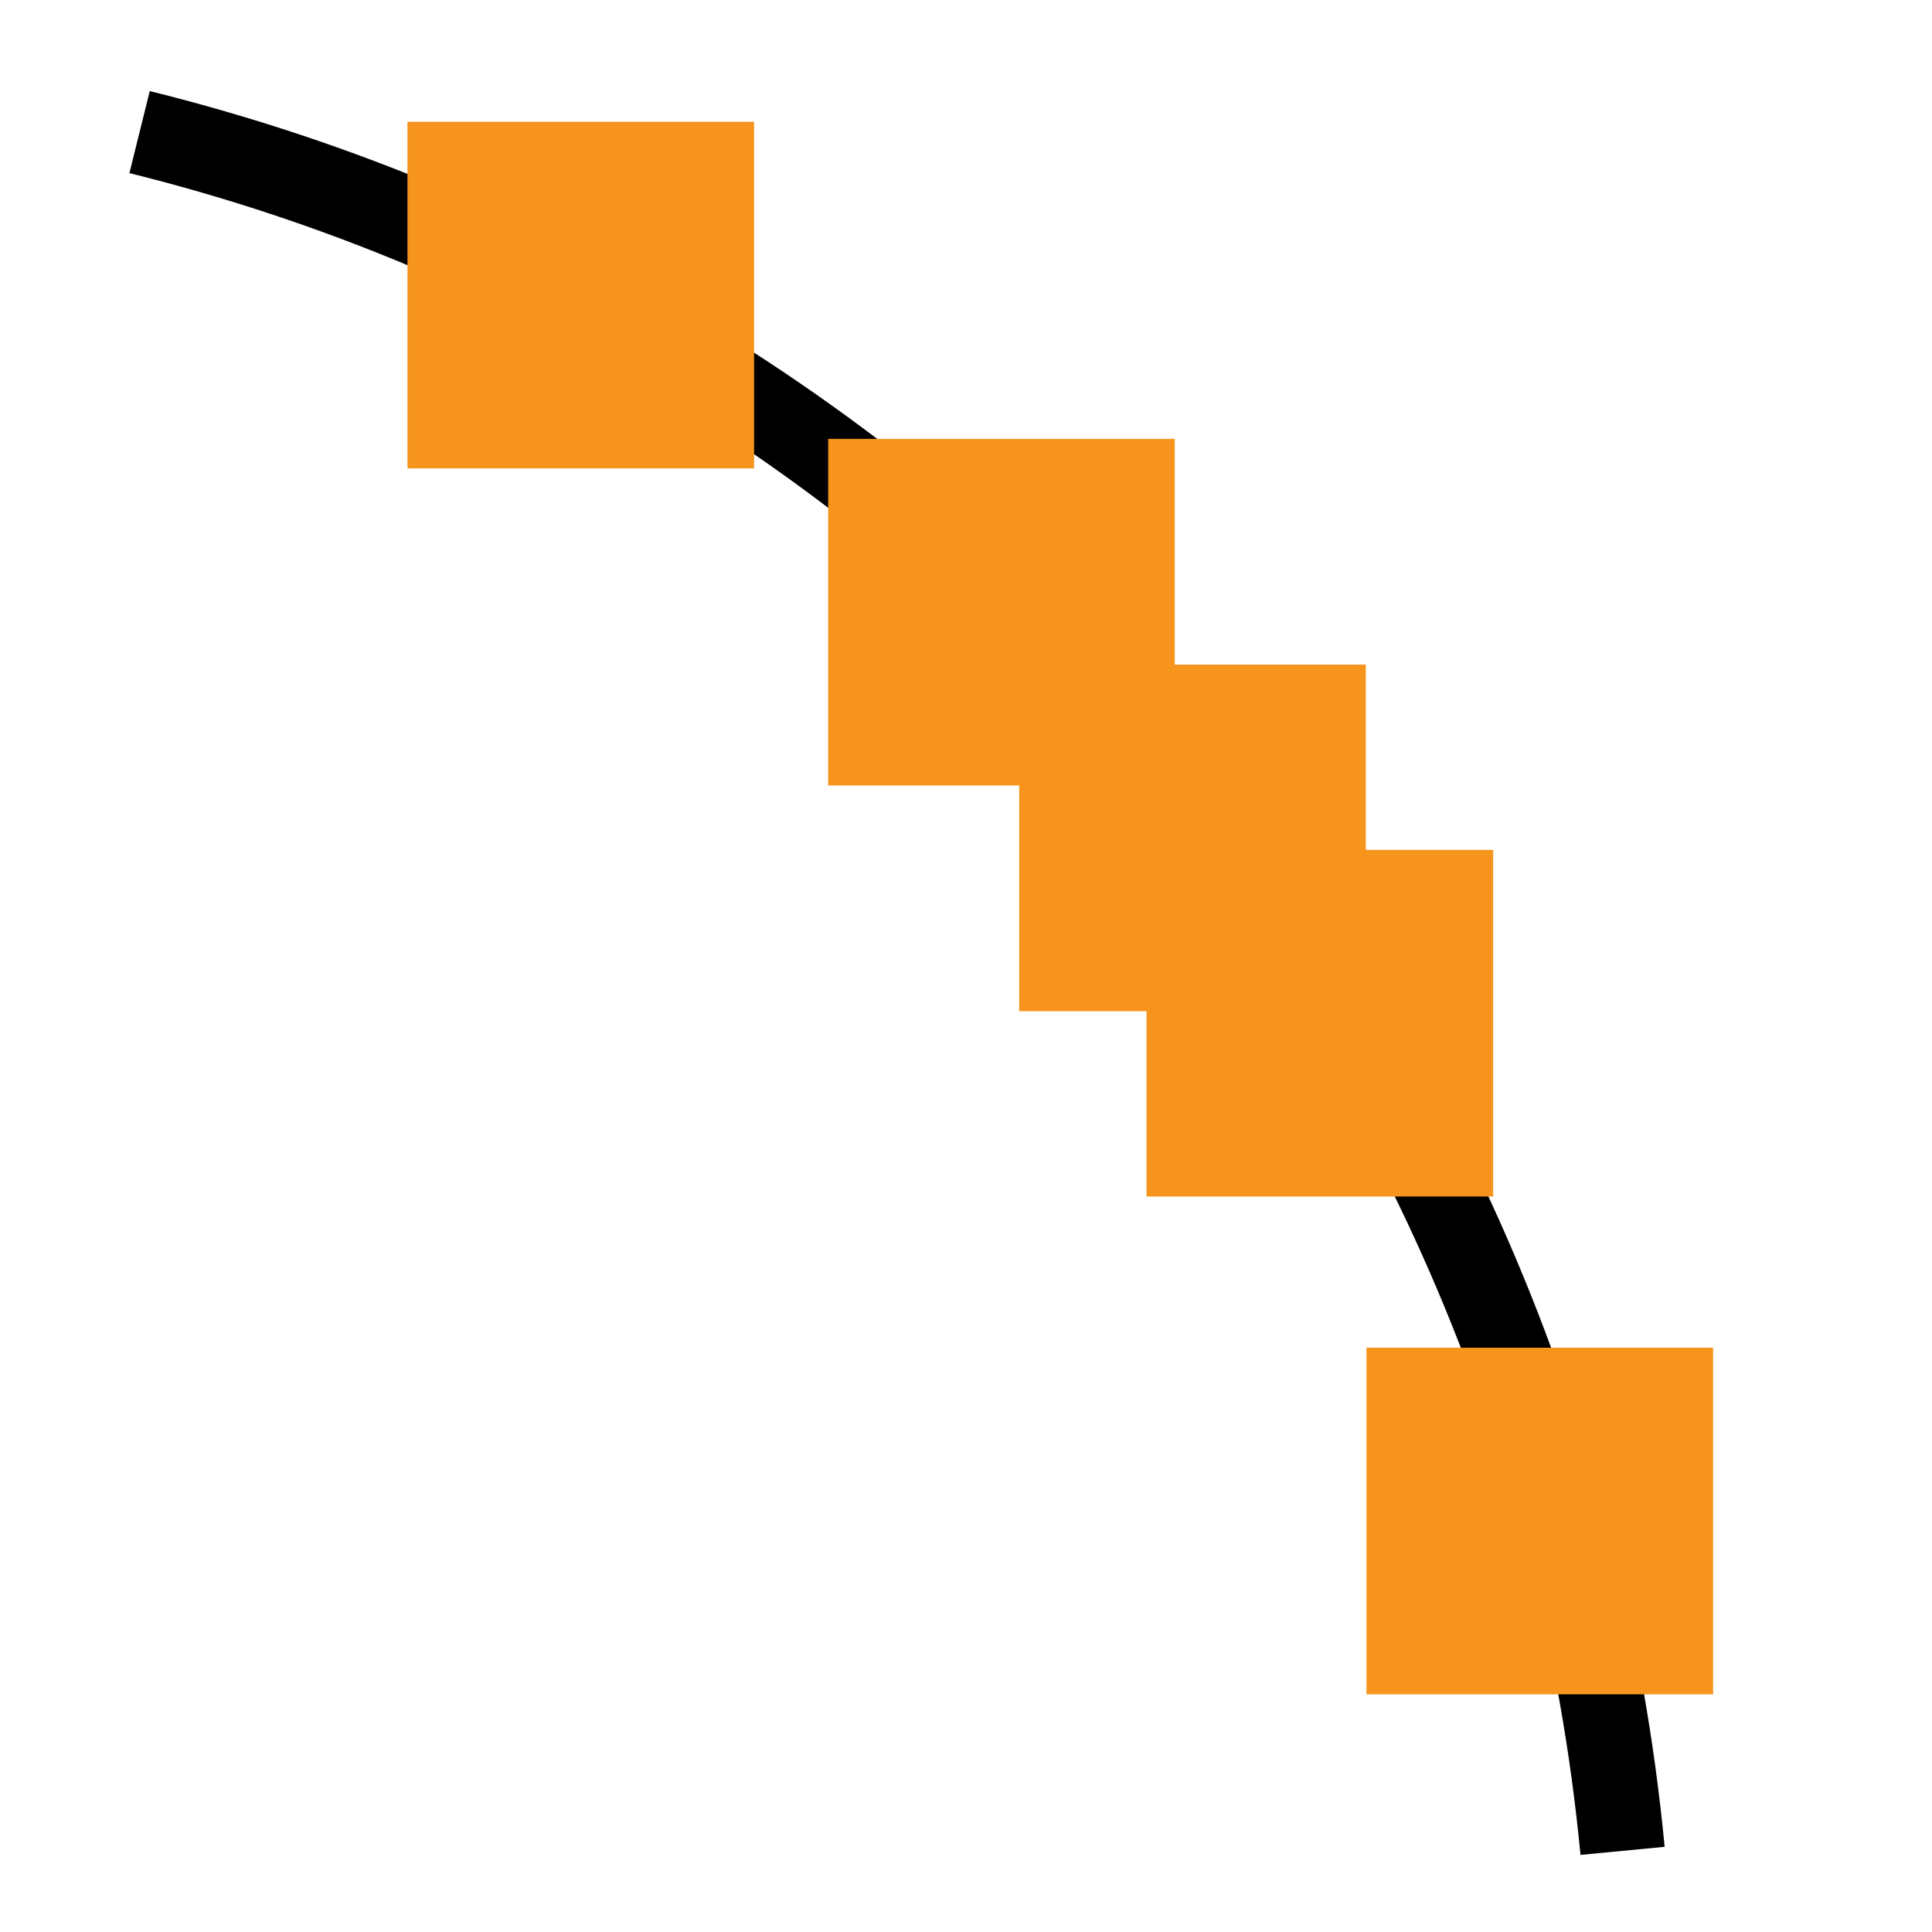 <?xml version="1.0" encoding="UTF-8" standalone="no"?>
<!-- Created with Inkscape (http://www.inkscape.org/) -->

<svg
   xmlns:dc="http://purl.org/dc/elements/1.1/"
   xmlns:cc="http://creativecommons.org/ns#"
   xmlns:rdf="http://www.w3.org/1999/02/22-rdf-syntax-ns#"
   xmlns:svg="http://www.w3.org/2000/svg"
   xmlns="http://www.w3.org/2000/svg"
   xmlns:sodipodi="http://sodipodi.sourceforge.net/DTD/sodipodi-0.dtd"
   xmlns:inkscape="http://www.inkscape.org/namespaces/inkscape"
   height="32"
   width="32"
   version="1.1"
   id="svg2"
   inkscape:version="0.48.5 r10040"
   sodipodi:docname="search-ring.svg">
  <defs
     id="defs18" />
  <sodipodi:namedview
     pagecolor="#ffffff"
     bordercolor="#666666"
     borderopacity="1"
     objecttolerance="10"
     gridtolerance="10"
     guidetolerance="10"
     inkscape:pageopacity="0"
     inkscape:pageshadow="2"
     inkscape:window-width="1246"
     inkscape:window-height="648"
     id="namedview16"
     showgrid="false"
     inkscape:zoom="10.429825"
     inkscape:cx="6.9902244"
     inkscape:cy="16.157038"
     inkscape:window-x="324"
     inkscape:window-y="570"
     inkscape:window-maximized="0"
     inkscape:current-layer="svg2" />
  <path
     style="color:#000000;fill:none;fill-opacity:0.816;fill-rule:nonzero;stroke:#000000;stroke-width:1.4;stroke-linecap:butt;stroke-linejoin:miter;stroke-miterlimit:2;stroke-opacity:1;stroke-dasharray:none;stroke-dashoffset:0;marker:none;visibility:visible;display:inline;overflow:visible;enable-background:accumulate"
     d="M 26.875,30.656 C 25.544,16.782 15.525,5.464 2.312,2.188"
     id="path2995"
     inkscape:connector-curvature="0"
     sodipodi:nodetypes="cc" />
  <rect
     style="color:#000000;fill:#f6941d;fill-opacity:1;fill-rule:nonzero;stroke:none;stroke-width:1.4;marker:none;visibility:visible;display:inline;overflow:visible;enable-background:accumulate"
     id="rect3003"
     width="5.741"
     height="5.741"
     x="6.749"
     y="2.017" />
  <rect
     style="color:#000000;fill:#f6941d;fill-opacity:1;fill-rule:nonzero;stroke:none;stroke-width:1.4;marker:none;visibility:visible;display:inline;overflow:visible;enable-background:accumulate"
     id="rect3003-3"
     width="5.741"
     height="5.741"
     x="16.881"
     y="11.008" />
  <rect
     style="color:#000000;fill:#f6941d;fill-opacity:1;fill-rule:nonzero;stroke:none;stroke-width:1.4;marker:none;visibility:visible;display:inline;overflow:visible;enable-background:accumulate"
     id="rect3003-6"
     width="5.741"
     height="5.741"
     x="18.99"
     y="14.077" />
  <rect
     style="color:#000000;fill:#f6941d;fill-opacity:1;fill-rule:nonzero;stroke:none;stroke-width:1.4;marker:none;visibility:visible;display:inline;overflow:visible;enable-background:accumulate"
     id="rect3003-7"
     width="5.741"
     height="5.741"
     x="22.633"
     y="22.322" />
  <rect
     style="color:#000000;fill:#f6941d;fill-opacity:1;fill-rule:nonzero;stroke:none;stroke-width:1.4;marker:none;visibility:visible;display:inline;overflow:visible;enable-background:accumulate"
     id="rect3003-5"
     width="5.741"
     height="5.741"
     x="13.717"
     y="7.269" />
</svg>
